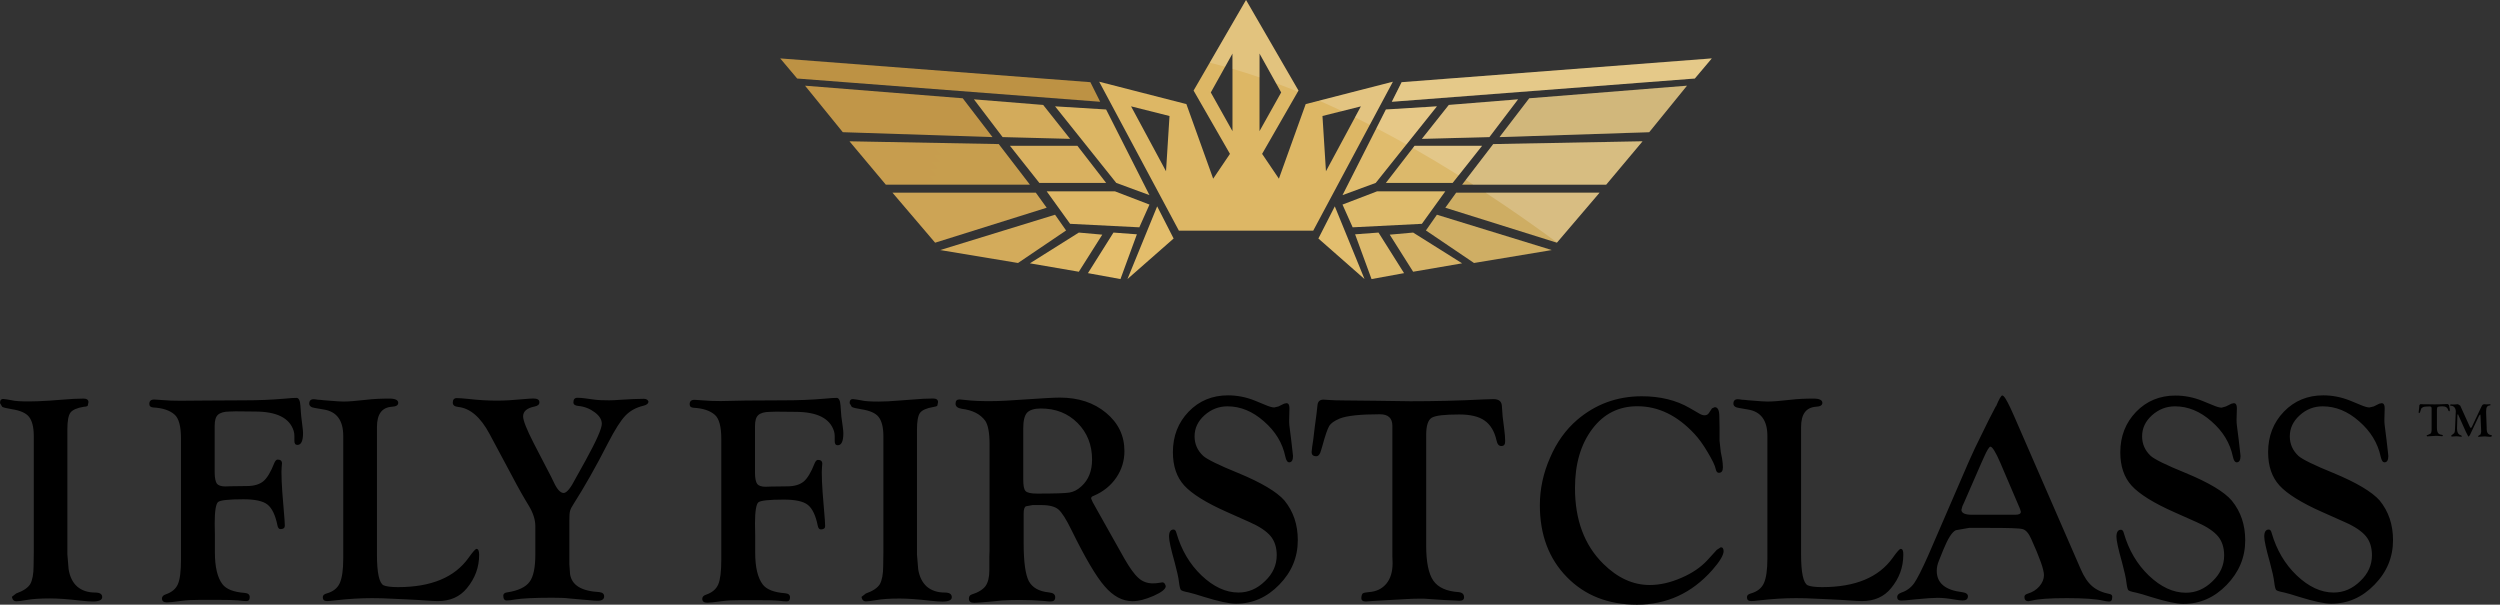 <svg width="215" height="52" viewBox="0 0 215 52" fill="none" xmlns="http://www.w3.org/2000/svg">
<rect x="0" y="0" width="215" height="52" fill="#333333" stroke="none"/>
<path d="M93.774 7.068L67.098 5.023L68.556 6.753L94.615 8.753L93.774 7.068Z" fill="url(#paint0_linear_1866_15676)"/>
<path d="M82.796 8.453L69.234 7.37L72.481 11.369L85.354 11.79L82.796 8.453Z" fill="url(#paint1_linear_1866_15676)"/>
<path d="M83.758 8.543L86.224 11.79L92.028 11.942L89.712 9.024L83.758 8.543Z" fill="url(#paint2_linear_1866_15676)"/>
<path d="M85.893 12.391L73.054 12.152L76.18 15.88H88.571L85.893 12.391Z" fill="url(#paint3_linear_1866_15676)"/>
<path d="M95.127 15.73L92.659 12.541H86.857L89.383 15.73H95.127Z" fill="url(#paint4_linear_1866_15676)"/>
<path d="M89.081 16.571H76.753L80.42 20.872L90.014 17.864L89.081 16.571Z" fill="url(#paint5_linear_1866_15676)"/>
<path d="M97.982 19.549L98.855 17.594L95.879 16.452H90.014L92.028 19.249L97.982 19.549Z" fill="url(#paint6_linear_1866_15676)"/>
<path d="M95.127 9.416L90.735 9.145L95.998 15.73L98.855 16.782L95.127 9.416Z" fill="url(#paint7_linear_1866_15676)"/>
<path d="M96.96 24L100.931 20.512L99.517 17.746L96.96 24Z" fill="url(#paint8_linear_1866_15676)"/>
<path d="M95.758 20.001L93.563 23.49L96.36 24L97.772 20.151L95.758 20.001Z" fill="url(#paint9_linear_1866_15676)"/>
<path d="M92.78 20.001L88.571 22.646L92.78 23.369L94.796 20.18L92.78 20.001Z" fill="url(#paint10_linear_1866_15676)"/>
<path d="M90.735 18.466L80.856 21.505L87.549 22.617L91.683 19.82L90.735 18.466Z" fill="url(#paint11_linear_1866_15676)"/>
<path d="M120.539 7.068L119.695 8.753L145.754 6.753L147.213 5.023L120.539 7.068Z" fill="url(#paint12_linear_1866_15676)"/>
<path d="M128.959 11.79L141.83 11.369L145.079 7.37L131.514 8.453L128.959 11.79Z" fill="url(#paint13_linear_1866_15676)"/>
<path d="M130.552 8.543L124.598 9.024L122.282 11.942L128.087 11.79L130.552 8.543Z" fill="url(#paint14_linear_1866_15676)"/>
<path d="M125.742 15.88H138.131L141.259 12.152L128.418 12.391L125.742 15.88Z" fill="url(#paint15_linear_1866_15676)"/>
<path d="M127.455 12.541H121.651L119.186 15.73H124.929L127.455 12.541Z" fill="url(#paint16_linear_1866_15676)"/>
<path d="M124.298 17.864L133.89 20.872L137.56 16.571H125.229L124.298 17.864Z" fill="url(#paint17_linear_1866_15676)"/>
<path d="M115.455 17.594L116.328 19.549L122.282 19.249L124.298 16.452H118.434L115.455 17.594Z" fill="url(#paint18_linear_1866_15676)"/>
<path d="M115.455 16.782L118.313 15.73L123.575 9.145L119.186 9.416L115.455 16.782Z" fill="url(#paint19_linear_1866_15676)"/>
<path d="M113.381 20.512L117.35 24L114.793 17.746L113.381 20.512Z" fill="url(#paint20_linear_1866_15676)"/>
<path d="M116.539 20.151L117.952 24L120.749 23.49L118.552 20.001L116.539 20.151Z" fill="url(#paint21_linear_1866_15676)"/>
<path d="M119.517 20.18L121.53 23.369L125.741 22.646L121.53 20.001L119.517 20.18Z" fill="url(#paint22_linear_1866_15676)"/>
<path d="M122.629 19.82L126.764 22.617L133.454 21.505L123.575 18.466L122.629 19.82Z" fill="url(#paint23_linear_1866_15676)"/>
<path d="M119.787 7.028L112.29 8.952L109.985 15.367L108.542 13.233L111.669 7.789L107.159 0L102.648 7.789L105.776 13.233L104.333 15.367L102.029 8.952L94.53 7.028L101.385 19.839H112.936L119.787 7.028ZM100.278 14.727L97.271 9.145L100.578 9.977L100.278 14.727ZM108.318 4.602L110.181 7.95L108.318 11.277V4.602ZM104.129 7.952L105.993 4.605V11.281L104.129 7.952ZM117.04 9.145L114.032 14.728L113.732 9.975L117.04 9.145Z" fill="url(#paint24_linear_1866_15676)"/>
<path d="M119.696 8.753L145.754 6.753L147.213 5.025L120.539 7.07L119.696 8.753Z" fill="url(#paint25_linear_1866_15676)"/>
<path d="M128.959 11.792L141.83 11.371L145.079 7.37L131.514 8.453L128.959 11.792Z" fill="url(#paint26_linear_1866_15676)"/>
<path d="M124.598 9.024L122.283 11.941L128.087 11.792L130.553 8.543L124.598 9.024Z" fill="url(#paint27_linear_1866_15676)"/>
<path d="M141.259 12.152L128.418 12.393L126.057 15.47C126.272 15.607 126.487 15.743 126.702 15.882H138.131L141.259 12.152L141.259 12.152Z" fill="url(#paint28_linear_1866_15676)"/>
<path d="M121.652 12.543L121.506 12.731C122.775 13.452 124.088 14.235 125.444 15.083L127.456 12.543H121.652Z" fill="url(#paint29_linear_1866_15676)"/>
<path d="M127.767 16.573C129.729 17.862 131.776 19.285 133.909 20.854L137.56 16.573H127.767Z" fill="url(#paint30_linear_1866_15676)"/>
<path d="M119.186 9.416L118.372 11.024C119.212 11.463 120.074 11.928 120.958 12.422L123.576 9.145L119.186 9.416Z" fill="url(#paint31_linear_1866_15676)"/>
<path d="M113.444 8.657C114.084 8.937 114.74 9.237 115.411 9.554L117.038 9.145L116.527 10.091C116.946 10.297 117.371 10.509 117.803 10.731L119.783 7.03L113.444 8.657Z" fill="url(#paint32_linear_1866_15676)"/>
<path d="M105.993 4.605V5.918C106.736 6.135 107.51 6.379 108.318 6.654V4.605L109.741 7.16C110.347 7.384 110.972 7.626 111.614 7.885L111.668 7.791L107.157 0.002L104.035 5.39C104.465 5.495 104.905 5.612 105.362 5.737L105.993 4.605Z" fill="url(#paint33_linear_1866_15676)"/>
<path fill-rule="evenodd" clip-rule="evenodd" d="M6.645 50.45C7.038 50.782 7.545 50.958 8.177 50.958C8.58 50.958 8.797 51.088 8.789 51.352C8.789 51.597 8.526 51.729 7.975 51.729C7.738 51.729 7.405 51.702 6.967 51.658C5.874 51.526 4.98 51.465 4.298 51.465C3.457 51.465 2.783 51.509 2.302 51.597C1.881 51.666 1.592 51.711 1.4 51.711C1.226 51.711 1.093 51.607 1.05 51.43L1.022 51.326L1.392 51.037C2.005 50.817 2.398 50.556 2.6 50.231C2.783 49.907 2.889 49.382 2.889 48.655L2.905 47.535V37.492C2.905 36.722 2.757 36.18 2.494 35.847C2.231 35.515 1.741 35.303 1.024 35.191C0.586 35.12 0.305 35.051 0.193 34.989L0 34.666C0 34.42 0.104 34.298 0.305 34.315C0.464 34.332 0.682 34.359 0.989 34.419C1.295 34.498 1.802 34.523 2.521 34.523C2.985 34.523 3.571 34.498 4.271 34.454L5.191 34.384C6.067 34.305 6.722 34.279 7.187 34.279C7.458 34.279 7.608 34.384 7.608 34.586L7.545 34.891C7.502 34.936 7.397 34.979 7.222 34.979C6.627 35.075 6.234 35.25 6.057 35.486C5.882 35.724 5.794 36.205 5.794 36.931V47.676L5.9 48.944C6.004 49.6 6.25 50.1 6.645 50.45ZM25.877 35.466C25.888 35.639 25.895 35.748 25.905 35.794L26.017 36.732C26.044 36.924 26.062 37.099 26.062 37.231C26.062 37.913 25.905 38.263 25.58 38.263C25.405 38.263 25.317 38.151 25.317 37.913V37.492C25.317 37.335 25.299 37.188 25.256 37.056C24.906 35.944 23.802 35.392 21.921 35.392L20.274 35.376L19.749 35.392C19.268 35.392 18.936 35.498 18.743 35.671C18.55 35.847 18.462 36.162 18.462 36.618V40.653C18.462 41.118 18.543 41.441 18.655 41.6C18.778 41.747 19.022 41.834 19.372 41.834L19.854 41.818L21.229 41.8C21.86 41.8 22.324 41.651 22.646 41.389C22.963 41.126 23.287 40.6 23.593 39.813C23.672 39.629 23.768 39.524 23.873 39.524C24.118 39.524 24.25 39.629 24.25 39.849C24.25 39.918 24.24 40.023 24.223 40.181L24.205 40.574C24.205 41.073 24.232 41.641 24.276 42.299L24.468 44.672C24.473 44.791 24.479 44.893 24.484 44.979C24.489 45.077 24.494 45.154 24.494 45.214C24.494 45.391 24.398 45.487 24.162 45.503C24.004 45.521 23.898 45.407 23.857 45.171C23.68 44.296 23.391 43.699 23.006 43.394C22.621 43.087 21.929 42.938 20.94 42.938C19.671 42.938 18.936 43.017 18.753 43.174C18.568 43.333 18.464 43.944 18.464 44.996L18.48 46.002V47.492C18.48 48.76 18.698 49.679 19.136 50.249C19.46 50.669 20.099 50.923 21.062 50.992C21.343 51.019 21.475 51.141 21.475 51.344C21.475 51.58 21.387 51.693 21.194 51.693C21.037 51.693 20.791 51.676 20.467 51.633C20.16 51.605 19.549 51.587 18.629 51.587H17.228C16.58 51.587 16.047 51.615 15.591 51.676C14.978 51.763 14.549 51.807 14.349 51.807C14.076 51.807 13.928 51.693 13.928 51.475C13.928 51.308 14.042 51.177 14.278 51.106C14.777 50.931 15.127 50.642 15.302 50.231C15.477 49.828 15.565 49.111 15.565 48.105V37.72C15.565 36.661 15.382 35.979 15.013 35.655C14.602 35.287 13.979 35.085 13.175 35.042C12.947 35.024 12.842 34.928 12.842 34.735C12.842 34.491 12.973 34.359 13.262 34.359C13.336 34.359 13.502 34.372 13.758 34.391C13.808 34.395 13.862 34.399 13.918 34.403C14.427 34.448 14.952 34.464 15.52 34.464L17.709 34.446L21.037 34.428C22.175 34.428 23.338 34.385 24.521 34.281C24.958 34.236 25.299 34.218 25.502 34.218C25.685 34.218 25.808 34.438 25.834 34.876C25.854 35.12 25.867 35.317 25.877 35.466ZM40.297 47.973C40.654 47.464 40.892 47.203 40.979 47.203C41.12 47.203 41.207 47.36 41.207 47.708C41.207 48.787 40.857 49.73 40.157 50.581C39.552 51.324 38.721 51.693 37.653 51.693C37.433 51.693 37.04 51.676 36.453 51.633C36.313 51.615 35.796 51.587 34.939 51.544L33.564 51.483C33.109 51.456 32.575 51.44 31.989 51.44C31.017 51.44 29.949 51.501 28.827 51.633C28.477 51.676 28.24 51.693 28.128 51.693C27.872 51.693 27.76 51.58 27.76 51.36C27.76 51.194 27.874 51.098 28.092 51.037C28.627 50.888 29.012 50.599 29.214 50.161C29.415 49.722 29.519 49.013 29.519 48.034V37.492C29.519 36.154 28.959 35.393 27.839 35.217L27.076 35.085C26.754 35.042 26.595 34.91 26.595 34.709C26.595 34.464 26.726 34.332 26.972 34.332C27.06 34.332 27.181 34.35 27.341 34.377C27.461 34.377 27.638 34.395 27.839 34.42L28.381 34.462C28.898 34.506 29.291 34.533 29.537 34.533C29.939 34.533 30.578 34.489 31.472 34.384C32.129 34.305 32.803 34.278 33.485 34.278C34.002 34.278 34.247 34.409 34.247 34.647C34.247 34.847 34.072 34.963 33.705 34.979C32.838 35.04 32.418 35.618 32.418 36.73V47.684C32.418 49.26 32.61 50.143 32.986 50.336C33.206 50.432 33.617 50.493 34.23 50.493C37.075 50.493 39.098 49.654 40.297 47.973ZM54.542 34.318C54.784 34.309 55.063 34.298 55.38 34.298C55.599 34.298 55.712 34.395 55.766 34.525C55.766 34.708 55.616 34.831 55.31 34.9C54.681 35.051 54.172 35.34 53.779 35.751C53.384 36.162 52.885 36.942 52.291 38.097C51.231 40.173 50.241 41.906 49.349 43.306C49.174 43.567 49.068 43.779 49.025 43.937C48.98 44.094 48.964 44.383 48.964 44.795V48.516L49.025 49.373C49.174 50.328 49.995 50.835 51.546 50.921C51.825 50.958 51.957 51.071 51.957 51.291C51.957 51.536 51.764 51.666 51.389 51.666C51.187 51.666 50.968 51.648 50.732 51.623L48.936 51.465C48.622 51.421 48.124 51.404 47.466 51.404C45.908 51.404 44.858 51.465 44.331 51.552C43.982 51.615 43.728 51.641 43.571 51.641C43.386 51.641 43.282 51.501 43.282 51.22C43.282 51.071 43.396 50.966 43.632 50.941C44.559 50.8 45.208 50.493 45.542 50.039C45.882 49.591 46.039 48.787 46.039 47.665V45.257C46.039 44.707 45.856 44.121 45.487 43.508C45.051 42.799 44.551 41.922 44.027 40.916L42.101 37.318C41.33 35.873 40.428 35.103 39.404 34.998C39.098 34.963 38.939 34.849 38.939 34.631C38.939 34.367 39.053 34.236 39.29 34.236C39.499 34.236 39.815 34.263 40.269 34.307C41.173 34.411 41.987 34.454 42.73 34.454C43.413 34.454 44.113 34.411 44.813 34.342C45.34 34.298 45.688 34.271 45.864 34.271C46.214 34.271 46.389 34.377 46.389 34.596C46.389 34.788 46.258 34.902 45.969 34.963C45.312 35.095 44.988 35.374 44.988 35.812C44.988 36.162 45.294 36.932 45.908 38.131L46.898 40.041C47.309 40.82 47.554 41.301 47.641 41.503C47.922 42.107 48.211 42.396 48.472 42.396C48.736 42.396 49.086 41.967 49.522 41.108C49.581 41.013 49.672 40.845 49.801 40.608C49.944 40.346 50.133 40 50.373 39.577C51.291 37.903 51.756 36.863 51.756 36.443C51.756 36.093 51.554 35.759 51.143 35.454C50.732 35.148 50.251 34.955 49.724 34.91C49.445 34.884 49.313 34.78 49.313 34.603C49.313 34.342 49.427 34.21 49.646 34.21C49.875 34.21 50.092 34.226 50.284 34.255L51.117 34.367C51.45 34.413 51.878 34.428 52.387 34.428C52.666 34.428 52.973 34.411 53.305 34.385L54.374 34.324C54.428 34.322 54.484 34.32 54.542 34.318ZM72.33 35.49C72.34 35.649 72.347 35.75 72.355 35.794L72.353 35.798L72.485 36.761C72.512 36.953 72.528 37.127 72.528 37.258C72.528 37.942 72.371 38.292 72.046 38.292C71.872 38.292 71.785 38.178 71.785 37.942V37.521C71.785 37.364 71.767 37.215 71.724 37.083C71.373 35.971 70.27 35.419 68.387 35.419L66.742 35.403L66.217 35.42C65.736 35.42 65.402 35.525 65.209 35.7C65.017 35.875 64.93 36.191 64.93 36.645V40.678C64.93 41.144 65.009 41.468 65.123 41.625C65.246 41.775 65.49 41.861 65.84 41.861L66.322 41.844L67.697 41.826C68.328 41.826 68.79 41.678 69.114 41.415C69.43 41.152 69.755 40.627 70.06 39.839C70.138 39.656 70.234 39.55 70.34 39.55C70.586 39.55 70.716 39.656 70.716 39.874C70.716 39.945 70.706 40.049 70.69 40.206L70.673 40.601C70.673 41.1 70.698 41.669 70.743 42.325L70.936 44.699C70.94 44.818 70.946 44.919 70.951 45.005C70.957 45.103 70.962 45.181 70.962 45.241C70.962 45.416 70.865 45.513 70.628 45.53C70.472 45.548 70.366 45.434 70.323 45.196C70.148 44.322 69.859 43.726 69.474 43.42C69.088 43.113 68.397 42.965 67.408 42.965C66.139 42.965 65.412 43.044 65.219 43.201C65.034 43.359 64.93 43.972 64.93 45.022L64.946 46.029V47.517C64.946 48.787 65.166 49.706 65.604 50.275C65.928 50.695 66.567 50.949 67.53 51.019C67.809 51.045 67.941 51.167 67.941 51.369C67.941 51.607 67.854 51.719 67.662 51.719C67.504 51.719 67.259 51.702 66.935 51.658C66.628 51.631 66.015 51.615 65.097 51.615H63.696C63.047 51.615 62.513 51.641 62.059 51.702C61.446 51.79 61.017 51.833 60.815 51.833C60.544 51.833 60.394 51.719 60.394 51.501C60.394 51.334 60.508 51.202 60.746 51.133C61.245 50.958 61.593 50.669 61.77 50.257C61.945 49.854 62.031 49.137 62.031 48.13V37.748C62.031 36.688 61.848 36.005 61.481 35.68C61.07 35.313 60.447 35.112 59.642 35.067C59.415 35.051 59.311 34.955 59.311 34.762C59.311 34.517 59.439 34.385 59.728 34.385C59.801 34.385 59.965 34.397 60.219 34.416C60.271 34.42 60.327 34.424 60.386 34.428C60.893 34.474 61.42 34.491 61.988 34.491L64.16 34.446L67.488 34.428C68.626 34.428 69.79 34.385 70.973 34.281C71.409 34.236 71.751 34.218 71.952 34.218C72.136 34.218 72.258 34.438 72.286 34.876C72.307 35.133 72.32 35.338 72.33 35.49ZM79.709 50.45C80.102 50.782 80.611 50.958 81.242 50.958C81.652 50.958 81.855 51.088 81.855 51.36C81.855 51.605 81.591 51.737 81.039 51.737C80.803 51.737 80.471 51.711 80.033 51.666C78.938 51.536 78.046 51.474 77.362 51.474C76.523 51.474 75.849 51.519 75.367 51.607C74.947 51.676 74.658 51.719 74.465 51.719C74.29 51.719 74.159 51.615 74.115 51.44L74.088 51.334L74.456 51.045C75.069 50.827 75.464 50.563 75.666 50.239C75.849 49.915 75.955 49.39 75.955 48.663L75.971 47.543V37.502C75.971 36.732 75.822 36.189 75.56 35.857C75.297 35.523 74.807 35.313 74.088 35.199C73.651 35.13 73.371 35.059 73.258 34.998L73.066 34.674C73.066 34.428 73.17 34.307 73.371 34.324C73.528 34.342 73.748 34.367 74.054 34.428C74.359 34.507 74.868 34.535 75.587 34.535C76.049 34.535 76.637 34.507 77.337 34.446L78.256 34.377C79.131 34.298 79.787 34.271 80.251 34.271C80.522 34.271 80.672 34.377 80.672 34.579L80.611 34.884C80.567 34.937 80.463 34.973 80.287 34.998C79.691 35.095 79.298 35.27 79.123 35.505C78.948 35.743 78.86 36.224 78.86 36.95V47.692L78.966 48.962C79.07 49.6 79.316 50.1 79.709 50.45ZM89.189 42.449C90.687 42.449 91.605 42.421 91.974 42.36C92.324 42.299 92.656 42.142 92.998 41.826C93.611 41.274 93.918 40.503 93.918 39.524C93.918 38.255 93.497 37.204 92.666 36.372C91.833 35.541 90.793 35.13 89.506 35.13C88.936 35.13 88.543 35.261 88.323 35.496C88.105 35.751 88 36.189 88 36.828V41.205C88 41.747 88.052 42.081 88.201 42.229C88.332 42.378 88.665 42.449 89.189 42.449ZM99.686 50.125L99.967 50.082C100.107 50.082 100.195 50.188 100.256 50.406C100.256 50.652 99.906 50.933 99.222 51.238C98.522 51.544 97.927 51.702 97.385 51.702C96.526 51.702 95.722 51.265 94.995 50.414C94.26 49.575 93.314 47.955 92.151 45.591C91.701 44.664 91.316 44.059 91.027 43.815C90.738 43.569 90.257 43.437 89.583 43.437H88.796L88.227 43.543C88.097 43.612 88.034 43.823 88.034 44.155V46.721C88.034 48.323 88.185 49.4 88.474 49.97C88.779 50.538 89.348 50.862 90.223 50.949C90.573 50.984 90.748 51.116 90.748 51.36C90.748 51.615 90.618 51.729 90.329 51.729C90.223 51.729 90.048 51.711 89.804 51.684C89.077 51.623 88.376 51.597 87.702 51.597C87.133 51.597 86.634 51.615 86.196 51.641L85.129 51.745L84.278 51.815C84.162 51.82 84.061 51.826 83.978 51.832C83.892 51.837 83.825 51.841 83.781 51.841C83.474 51.841 83.325 51.729 83.325 51.493C83.325 51.3 83.394 51.185 83.57 51.124C84.139 50.949 84.533 50.695 84.752 50.406C84.97 50.1 85.085 49.644 85.085 49.032V47.832L85.102 47.334V38.202C85.102 37.204 84.97 36.529 84.726 36.18C84.305 35.611 83.639 35.27 82.704 35.156C82.354 35.095 82.177 34.955 82.177 34.719C82.177 34.464 82.291 34.35 82.529 34.35C82.615 34.35 82.782 34.367 82.983 34.395C83.622 34.474 84.341 34.499 85.111 34.499C85.96 34.499 86.992 34.438 88.201 34.35C89.628 34.254 90.6 34.193 91.143 34.193C92.753 34.193 94.075 34.631 95.126 35.507C96.176 36.382 96.701 37.467 96.701 38.797C96.701 39.63 96.466 40.391 96.001 41.075C95.537 41.757 94.889 42.282 94.075 42.632C93.908 42.685 93.822 42.773 93.839 42.877L93.971 43.184C94.04 43.298 94.154 43.498 94.303 43.779L95.423 45.774L96.719 48.077C97.174 48.864 97.567 49.41 97.919 49.715C98.251 50.021 98.68 50.17 99.144 50.17C99.336 50.17 99.511 50.153 99.686 50.125ZM103.479 39.21C103.801 39.499 104.8 39.996 106.48 40.678C108.477 41.502 109.807 42.299 110.456 43.035C111.234 43.989 111.611 45.118 111.611 46.448C111.611 47.92 111.085 49.19 110.017 50.283C108.958 51.377 107.716 51.92 106.287 51.92C105.71 51.92 104.79 51.719 103.522 51.326C102.944 51.141 102.506 51.01 102.225 50.949C101.84 50.878 101.612 50.8 101.551 50.73C101.5 50.66 101.437 50.442 101.394 50.074C101.351 49.679 101.219 49.093 101.018 48.35C100.694 47.203 100.537 46.476 100.537 46.151C100.537 45.74 100.667 45.54 100.93 45.54C101.044 45.54 101.131 45.644 101.176 45.845C101.596 47.289 102.304 48.508 103.329 49.487C104.353 50.459 105.413 50.958 106.507 50.958C107.364 50.958 108.117 50.634 108.791 49.976C109.465 49.337 109.798 48.594 109.798 47.745C109.798 47.087 109.623 46.529 109.274 46.108C108.923 45.686 108.319 45.277 107.461 44.9L105.535 44.041C103.731 43.245 102.506 42.474 101.848 41.757C101.193 41.039 100.869 40.084 100.869 38.884C100.869 37.502 101.323 36.337 102.225 35.401C103.127 34.465 104.265 34 105.605 34C106.393 34 107.164 34.149 107.925 34.456L108.774 34.806C109.159 34.973 109.422 35.042 109.579 35.042L109.947 34.955L110.428 34.717L110.631 34.674C110.806 34.674 110.892 34.814 110.892 35.095L110.867 36.119C110.867 36.285 110.867 36.425 110.884 36.574L111.041 37.817L111.173 38.972L111.199 39.218C111.199 39.585 111.077 39.76 110.875 39.76C110.719 39.76 110.613 39.603 110.542 39.279C110.297 38.097 109.685 37.091 108.695 36.233C107.714 35.366 106.673 34.945 105.56 34.945C104.808 34.945 104.151 35.209 103.583 35.716C103.013 36.233 102.734 36.828 102.734 37.528C102.734 38.184 102.978 38.744 103.479 39.21ZM129.226 35.81V35.812L129.358 36.862C129.419 37.308 129.444 37.675 129.444 37.939C129.444 38.228 129.348 38.358 129.112 38.358C128.902 38.358 128.77 38.2 128.701 37.876C128.526 37.09 128.175 36.52 127.677 36.17C127.186 35.82 126.451 35.645 125.506 35.645C124.228 35.645 123.44 35.732 123.116 35.934C122.809 36.135 122.652 36.616 122.652 37.404V46.914C122.652 48.331 122.853 49.339 123.265 49.933C123.676 50.528 124.403 50.852 125.453 50.923C125.759 50.958 125.909 51.098 125.909 51.377C125.909 51.562 125.777 51.666 125.514 51.666L125.191 51.648L124.244 51.605L122.67 51.499C122.538 51.483 122.363 51.483 122.161 51.483C121.679 51.483 121.243 51.501 120.848 51.526L118.065 51.684L118.015 51.688C117.736 51.713 117.558 51.729 117.452 51.729C117.189 51.729 117.059 51.615 117.075 51.397C117.094 51.204 117.136 51.088 117.206 51.027C117.285 50.984 117.46 50.939 117.705 50.923C118.362 50.878 118.851 50.642 119.221 50.204C119.586 49.767 119.763 49.172 119.763 48.427L119.744 47.832V36.618C119.744 35.961 119.386 35.627 118.668 35.627C116.978 35.627 115.823 35.751 115.21 35.997C114.755 36.189 114.457 36.4 114.317 36.626C114.178 36.854 113.967 37.441 113.722 38.359L113.617 38.711C113.529 39.059 113.39 39.236 113.197 39.236C112.916 39.236 112.786 39.104 112.802 38.841C112.821 38.597 112.865 38.273 112.934 37.852L113.065 36.757L113.215 35.637L113.301 34.867C113.329 34.525 113.504 34.367 113.828 34.367C113.897 34.367 114.046 34.377 114.247 34.395C114.572 34.42 115.035 34.438 115.648 34.438L118.229 34.464L121.302 34.507C123.272 34.507 125.372 34.464 127.587 34.35C127.823 34.345 128.013 34.338 128.158 34.332C128.283 34.328 128.376 34.324 128.436 34.324C128.9 34.324 129.138 34.517 129.162 34.91L129.226 35.81ZM147.643 47.289L147.977 47.071C148.134 47.053 148.221 47.158 148.231 47.395C148.231 47.727 147.916 48.278 147.242 49.04C145.491 51.01 143.345 52 140.78 52C138.302 52 136.298 51.212 134.749 49.626C133.198 48.042 132.428 45.984 132.428 43.447C132.428 42.063 132.717 40.698 133.304 39.367C133.874 38.029 134.661 36.95 135.624 36.119C137.209 34.762 139.065 34.079 141.191 34.079C142.767 34.079 144.143 34.411 145.306 35.085L146.138 35.566C146.305 35.672 146.462 35.716 146.594 35.716C146.769 35.716 146.883 35.647 146.969 35.515L147.232 35.12L147.468 35.016C147.732 35.016 147.863 35.278 147.863 35.83L147.881 36.749V37.905L147.987 38.868L148.099 39.436C148.142 39.715 148.17 39.963 148.17 40.181C148.17 40.505 148.056 40.662 147.82 40.662C147.688 40.662 147.6 40.558 147.557 40.356C147.496 40.041 147.25 39.542 146.857 38.886C146.462 38.212 146.086 37.703 145.717 37.309C144.239 35.724 142.61 34.937 140.816 34.937C139.222 34.937 137.927 35.576 136.938 36.889C135.948 38.203 135.449 39.892 135.449 41.975C135.449 44.699 136.246 46.869 137.883 48.488C139.108 49.697 140.43 50.31 141.875 50.31C142.742 50.31 143.642 50.108 144.589 49.697C145.534 49.294 146.279 48.777 146.83 48.182L147.643 47.289ZM162.772 47.973C163.132 47.464 163.367 47.203 163.454 47.203C163.621 47.203 163.693 47.36 163.684 47.708C163.684 48.787 163.334 49.73 162.634 50.581C162.029 51.324 161.197 51.693 160.13 51.693C159.91 51.693 159.517 51.676 158.93 51.633C158.79 51.615 158.273 51.587 157.416 51.544L156.041 51.483C155.586 51.456 155.052 51.44 154.466 51.44C153.494 51.44 152.426 51.501 151.304 51.633C150.954 51.676 150.719 51.693 150.606 51.693C150.349 51.693 150.237 51.58 150.237 51.36C150.237 51.194 150.351 51.098 150.569 51.037C151.104 50.888 151.489 50.599 151.691 50.161C151.892 49.722 151.996 49.013 151.996 48.034V37.492C151.996 36.154 151.436 35.393 150.316 35.217L149.555 35.085C149.231 35.042 149.073 34.91 149.073 34.709C149.073 34.464 149.203 34.332 149.449 34.332C149.537 34.332 149.659 34.35 149.818 34.377C149.94 34.377 150.115 34.395 150.316 34.42L150.857 34.462C151.373 34.506 151.768 34.533 152.012 34.533C152.415 34.533 153.054 34.489 153.948 34.384C154.604 34.305 155.278 34.278 155.96 34.278C156.477 34.278 156.723 34.409 156.723 34.647C156.723 34.847 156.548 34.963 156.18 34.979C155.314 35.04 154.893 35.618 154.893 36.73V47.684C154.893 49.26 155.086 50.143 155.461 50.336C155.681 50.432 156.092 50.493 156.705 50.493C159.551 50.493 161.573 49.654 162.772 47.973ZM169.584 44.269H173.312C173.636 44.269 173.793 44.182 173.793 44.015L173.732 43.797L173.672 43.648L172.026 39.796C171.632 38.878 171.333 38.412 171.176 38.412C171.079 38.412 170.887 38.711 170.625 39.306L170.388 39.831L168.918 43.201L168.768 43.526L168.682 43.848C168.682 44.121 168.988 44.269 169.584 44.269ZM179.949 50.432C180.334 50.756 180.841 50.974 181.454 51.09C181.611 51.124 181.682 51.238 181.647 51.395C181.647 51.623 181.55 51.745 181.358 51.729C181.244 51.729 181.077 51.702 180.876 51.658C180.238 51.509 179.186 51.44 177.742 51.44C176.297 51.44 175.309 51.509 174.784 51.641L174.45 51.703C174.214 51.703 174.1 51.58 174.1 51.334C174.1 51.202 174.188 51.116 174.381 51.055C174.792 50.931 175.124 50.729 175.387 50.424C175.65 50.117 175.78 49.793 175.78 49.461C175.78 48.987 175.413 47.955 174.687 46.354C174.468 45.855 174.222 45.574 173.943 45.503C173.672 45.424 172.709 45.399 171.044 45.399H169.338L168.2 45.599C167.876 45.749 167.526 46.301 167.131 47.264L166.738 48.243C166.624 48.524 166.561 48.804 166.561 49.093C166.561 50.145 167.288 50.756 168.776 50.931C169.092 50.974 169.258 51.106 169.242 51.308C169.224 51.528 169.075 51.641 168.786 51.641C168.645 51.641 168.428 51.615 168.147 51.57C167.595 51.474 167.096 51.413 166.659 51.413C166.264 51.413 165.626 51.456 164.733 51.544C164.077 51.623 163.664 51.648 163.507 51.648C163.27 51.648 163.157 51.544 163.157 51.344C163.157 51.185 163.271 51.055 163.507 50.966C163.963 50.817 164.321 50.556 164.602 50.178C164.881 49.785 165.284 48.987 165.828 47.763L169.267 39.813C169.362 39.604 169.446 39.416 169.521 39.249C169.669 38.92 169.779 38.675 169.855 38.518L171.036 36.111L171.649 34.928V34.973C171.911 34.332 172.103 34.01 172.192 34.01C172.341 34.01 172.559 34.377 172.893 35.077L173.198 35.751L178.941 48.944C179.222 49.6 179.554 50.1 179.949 50.432ZM184.964 39.21C185.288 39.499 186.287 39.996 187.969 40.678C189.964 41.502 191.294 42.299 191.933 43.052C192.712 44.007 193.089 45.135 193.089 46.466C193.089 47.938 192.554 49.207 191.495 50.3C190.436 51.395 189.193 51.937 187.767 51.937C187.189 51.937 186.268 51.737 185 51.344C184.422 51.159 183.984 51.027 183.704 50.966C183.319 50.896 183.091 50.817 183.03 50.748C182.977 50.678 182.916 50.459 182.873 50.092C182.828 49.698 182.696 49.111 182.496 48.366C182.172 47.219 182.014 46.493 182.014 46.167C182.014 45.758 182.146 45.558 182.407 45.558C182.521 45.558 182.61 45.662 182.653 45.862C183.074 47.307 183.783 48.525 184.807 49.504C185.831 50.477 186.89 50.974 187.985 50.974C188.842 50.974 189.596 50.652 190.27 49.994C190.944 49.355 191.277 48.612 191.277 47.763C191.277 47.105 191.102 46.545 190.752 46.126C190.4 45.704 189.797 45.293 188.94 44.917L187.014 44.059C185.21 43.262 183.985 42.492 183.327 41.775C182.671 41.056 182.346 40.102 182.346 38.902C182.346 37.52 182.802 36.355 183.704 35.419C184.606 34.483 185.744 34.018 187.083 34.018C187.871 34.018 188.641 34.167 189.402 34.474L190.253 34.823C190.638 34.989 190.9 35.059 191.057 35.059L191.426 34.955L191.907 34.717L192.108 34.674C192.283 34.674 192.371 34.814 192.371 35.095L192.344 36.119C192.344 36.285 192.354 36.425 192.371 36.574L192.529 37.817L192.66 38.972L192.686 39.218C192.686 39.585 192.564 39.76 192.362 39.76C192.206 39.76 192.1 39.603 192.029 39.279C191.784 38.097 191.171 37.091 190.182 36.233C189.201 35.366 188.16 34.945 187.048 34.945C186.295 34.945 185.638 35.209 185.07 35.716C184.5 36.233 184.221 36.828 184.221 37.528C184.221 38.184 184.467 38.744 184.964 39.21ZM197.668 39.21C197.99 39.499 198.989 39.996 200.671 40.678C202.666 41.502 203.987 42.299 204.645 43.035C205.423 43.989 205.8 45.118 205.8 46.448C205.8 47.92 205.275 49.19 204.206 50.283C203.147 51.377 201.905 51.92 200.478 51.92C199.9 51.92 198.979 51.719 197.711 51.326C197.133 51.141 196.695 51.01 196.416 50.949C196.031 50.878 195.793 50.8 195.742 50.73C195.689 50.66 195.628 50.442 195.584 50.074C195.54 49.679 195.408 49.093 195.207 48.35C194.883 47.203 194.726 46.476 194.726 46.151C194.726 45.74 194.857 45.54 195.119 45.54C195.233 45.54 195.321 45.644 195.365 45.845C195.785 47.289 196.495 48.508 197.518 49.487C198.542 50.459 199.602 50.958 200.696 50.958C201.553 50.958 202.308 50.634 202.982 49.976C203.656 49.337 203.988 48.594 203.988 47.745C203.988 47.087 203.813 46.529 203.463 46.108C203.112 45.686 202.508 45.277 201.651 44.9L199.725 44.041C197.921 43.245 196.697 42.474 196.039 41.757C195.382 41.039 195.058 40.084 195.058 38.884C195.058 37.502 195.514 36.337 196.416 35.401C197.318 34.465 198.456 34 199.794 34C200.582 34 201.353 34.149 202.114 34.456L202.964 34.806C203.349 34.973 203.611 35.042 203.768 35.042L204.137 34.955L204.619 34.717L204.82 34.674C204.995 34.674 205.083 34.814 205.083 35.095L205.056 36.119C205.056 36.285 205.065 36.425 205.083 36.574L205.24 37.817L205.372 38.972L205.397 39.218C205.397 39.585 205.275 39.76 205.073 39.76C204.918 39.76 204.812 39.603 204.741 39.279C204.487 38.097 203.874 37.091 202.886 36.233C201.905 35.366 200.863 34.945 199.751 34.945C198.998 34.945 198.342 35.199 197.774 35.716C197.204 36.233 196.923 36.828 196.923 37.528C196.923 38.184 197.169 38.744 197.668 39.21ZM210.625 34.845L210.636 34.991L210.673 35.138L210.684 35.312L210.625 35.38L210.557 35.303C210.529 35.177 210.47 35.09 210.391 35.031C210.315 34.972 210.197 34.943 210.042 34.943C209.828 34.943 209.701 34.963 209.653 34.991C209.603 35.02 209.575 35.098 209.575 35.225V36.753C209.575 36.987 209.603 37.142 209.673 37.24C209.741 37.328 209.856 37.386 210.022 37.395L210.101 37.463L210.042 37.513H209.994L209.837 37.502L209.585 37.483H209.505L209.291 37.493L208.845 37.522L208.747 37.533L208.69 37.483L208.71 37.424L208.786 37.406L209.029 37.288C209.088 37.221 209.118 37.124 209.118 37.007V35.107C209.118 35 209.059 34.952 208.942 34.952C208.671 34.952 208.485 34.972 208.389 35.011L208.243 35.107C208.223 35.147 208.185 35.245 208.144 35.391L208.125 35.448L208.057 35.535L208 35.478L208.018 35.321L208.039 35.147L208.057 34.961L208.066 34.836L208.155 34.758H208.223L208.446 34.769H208.865L209.362 34.777C209.683 34.777 210.013 34.767 210.372 34.749H210.509L210.625 34.845ZM213.953 37.267C214.01 37.354 214.128 37.404 214.274 37.424V37.422L214.311 37.511L214.176 37.568L214.049 37.559C213.883 37.54 213.767 37.531 213.7 37.531C213.553 37.531 213.437 37.54 213.339 37.55L213.154 37.568L213.106 37.52L213.165 37.461L213.33 37.354L213.379 37.14V37.044L213.32 35.701L213.291 35.642L213.202 35.749L212.435 37.365L212.405 37.424L212.309 37.55C212.278 37.55 212.23 37.472 212.162 37.326L212.055 37.112L211.404 35.662L211.394 35.633L211.365 35.623L211.335 35.712V35.778L211.306 36.8V36.876L211.324 37.071C211.365 37.276 211.472 37.392 211.645 37.442L211.734 37.51L211.665 37.558L211.54 37.547L211.394 37.529L211.239 37.52C211.112 37.52 211.014 37.529 210.946 37.538L210.85 37.549L210.791 37.49L210.839 37.431L211.064 37.245C211.112 37.158 211.132 37.032 211.132 36.876L211.19 35.544L211.199 35.41C211.199 35.254 211.16 35.127 211.083 35.031C211.005 34.943 210.898 34.893 210.762 34.893L210.682 34.836L210.771 34.777H210.821L210.935 34.786H211.025L211.208 34.777L211.383 34.76L211.579 34.884L212.405 36.703L212.492 36.821L212.572 36.732L213.339 35.107C213.407 34.952 213.466 34.856 213.496 34.817L213.621 34.758L213.71 34.769L213.835 34.777L214.04 34.769L214.136 34.758L214.204 34.817L214.147 34.867C214.021 34.876 213.933 34.913 213.883 34.991C213.835 35.059 213.807 35.197 213.807 35.371V35.509L213.855 36.761V36.85C213.855 37.044 213.883 37.18 213.953 37.267Z" fill="black"/>
<defs>
<linearGradient id="paint0_linear_1866_15676" x1="23140.1" y1="1430.38" x2="391.002" y2="-1643.37" gradientUnits="userSpaceOnUse">
<stop stop-color="#8B733D"/>
<stop offset="0.362" stop-color="#DCB96B"/>
<stop offset="0.573" stop-color="#EAC572"/>
<stop offset="1" stop-color="#BD9244"/>
</linearGradient>
<linearGradient id="paint1_linear_1866_15676" x1="37841" y1="2037.38" x2="858.494" y2="-8068.46" gradientUnits="userSpaceOnUse">
<stop stop-color="#8B733D"/>
<stop offset="0.362" stop-color="#DCB96B"/>
<stop offset="0.573" stop-color="#EAC572"/>
<stop offset="1" stop-color="#BD9244"/>
</linearGradient>
<linearGradient id="paint2_linear_1866_15676" x1="60310.7" y1="3284.38" x2="-6574.71" y2="-24115" gradientUnits="userSpaceOnUse">
<stop stop-color="#8B733D"/>
<stop offset="0.362" stop-color="#DCB96B"/>
<stop offset="0.573" stop-color="#EAC572"/>
<stop offset="1" stop-color="#BD9244"/>
</linearGradient>
<linearGradient id="paint3_linear_1866_15676" x1="36879.7" y1="1906.94" x2="-2106.71" y2="-7428.38" gradientUnits="userSpaceOnUse">
<stop stop-color="#8B733D"/>
<stop offset="0.362" stop-color="#DCB96B"/>
<stop offset="0.573" stop-color="#EAC572"/>
<stop offset="1" stop-color="#BD9244"/>
</linearGradient>
<linearGradient id="paint4_linear_1866_15676" x1="56560.2" y1="3009.22" x2="-11377.1" y2="-23098.9" gradientUnits="userSpaceOnUse">
<stop stop-color="#8B733D"/>
<stop offset="0.362" stop-color="#DCB96B"/>
<stop offset="0.573" stop-color="#EAC572"/>
<stop offset="1" stop-color="#BD9244"/>
</linearGradient>
<linearGradient id="paint5_linear_1866_15676" x1="40330.2" y1="2227.78" x2="-3523.56" y2="-11946.8" gradientUnits="userSpaceOnUse">
<stop stop-color="#8B733D"/>
<stop offset="0.362" stop-color="#DCB96B"/>
<stop offset="0.573" stop-color="#EAC572"/>
<stop offset="1" stop-color="#BD9244"/>
</linearGradient>
<linearGradient id="paint6_linear_1866_15676" x1="49347.8" y1="2617.92" x2="-15516.6" y2="-20029.5" gradientUnits="userSpaceOnUse">
<stop stop-color="#8B733D"/>
<stop offset="0.362" stop-color="#DCB96B"/>
<stop offset="0.573" stop-color="#EAC572"/>
<stop offset="1" stop-color="#BD9244"/>
</linearGradient>
<linearGradient id="paint7_linear_1866_15676" x1="54540.2" y1="5300.93" x2="9535.98" y2="-36886.8" gradientUnits="userSpaceOnUse">
<stop stop-color="#8B733D"/>
<stop offset="0.362" stop-color="#DCB96B"/>
<stop offset="0.573" stop-color="#EAC572"/>
<stop offset="1" stop-color="#BD9244"/>
</linearGradient>
<linearGradient id="paint8_linear_1866_15676" x1="40658.7" y1="6433.92" x2="17875.3" y2="-29325" gradientUnits="userSpaceOnUse">
<stop stop-color="#8B733D"/>
<stop offset="0.362" stop-color="#DCB96B"/>
<stop offset="0.573" stop-color="#EAC572"/>
<stop offset="1" stop-color="#BD9244"/>
</linearGradient>
<linearGradient id="paint9_linear_1866_15676" x1="95020.6" y1="8830.63" x2="8886.95" y2="-72732.2" gradientUnits="userSpaceOnUse">
<stop stop-color="#8B733D"/>
<stop offset="0.362" stop-color="#DCB96B"/>
<stop offset="0.573" stop-color="#EAC572"/>
<stop offset="1" stop-color="#BD9244"/>
</linearGradient>
<linearGradient id="paint10_linear_1866_15676" x1="70416.5" y1="4353.79" x2="-10853.6" y2="-39468.2" gradientUnits="userSpaceOnUse">
<stop stop-color="#8B733D"/>
<stop offset="0.362" stop-color="#DCB96B"/>
<stop offset="0.573" stop-color="#EAC572"/>
<stop offset="1" stop-color="#BD9244"/>
</linearGradient>
<linearGradient id="paint11_linear_1866_15676" x1="46153.6" y1="2607.67" x2="-5805.08" y2="-17245.6" gradientUnits="userSpaceOnUse">
<stop stop-color="#8B733D"/>
<stop offset="0.362" stop-color="#DCB96B"/>
<stop offset="0.573" stop-color="#EAC572"/>
<stop offset="1" stop-color="#BD9244"/>
</linearGradient>
<linearGradient id="paint12_linear_1866_15676" x1="9074.41" y1="1260.65" x2="-13674.6" y2="-1813.1" gradientUnits="userSpaceOnUse">
<stop stop-color="#8B733D"/>
<stop offset="0.362" stop-color="#DCB96B"/>
<stop offset="0.573" stop-color="#EAC572"/>
<stop offset="1" stop-color="#BD9244"/>
</linearGradient>
<linearGradient id="paint13_linear_1866_15676" x1="10617.8" y1="1360.51" x2="-26364.7" y2="-8745.33" gradientUnits="userSpaceOnUse">
<stop stop-color="#8B733D"/>
<stop offset="0.362" stop-color="#DCB96B"/>
<stop offset="0.573" stop-color="#EAC572"/>
<stop offset="1" stop-color="#BD9244"/>
</linearGradient>
<linearGradient id="paint14_linear_1866_15676" x1="26083.5" y1="2009.09" x2="-40801.8" y2="-25390.3" gradientUnits="userSpaceOnUse">
<stop stop-color="#8B733D"/>
<stop offset="0.362" stop-color="#DCB96B"/>
<stop offset="0.573" stop-color="#EAC572"/>
<stop offset="1" stop-color="#BD9244"/>
</linearGradient>
<linearGradient id="paint15_linear_1866_15676" x1="11911.6" y1="1368.46" x2="-27074.8" y2="-7966.86" gradientUnits="userSpaceOnUse">
<stop stop-color="#8B733D"/>
<stop offset="0.362" stop-color="#DCB96B"/>
<stop offset="0.573" stop-color="#EAC572"/>
<stop offset="1" stop-color="#BD9244"/>
</linearGradient>
<linearGradient id="paint16_linear_1866_15676" x1="27803.6" y1="2018.47" x2="-40133.8" y2="-24089.4" gradientUnits="userSpaceOnUse">
<stop stop-color="#8B733D"/>
<stop offset="0.362" stop-color="#DCB96B"/>
<stop offset="0.573" stop-color="#EAC572"/>
<stop offset="1" stop-color="#BD9244"/>
</linearGradient>
<linearGradient id="paint17_linear_1866_15676" x1="14128.5" y1="1407.7" x2="-29725.3" y2="-12766.9" gradientUnits="userSpaceOnUse">
<stop stop-color="#8B733D"/>
<stop offset="0.362" stop-color="#DCB96B"/>
<stop offset="0.573" stop-color="#EAC572"/>
<stop offset="1" stop-color="#BD9244"/>
</linearGradient>
<linearGradient id="paint18_linear_1866_15676" x1="28203.4" y1="1943.47" x2="-36647.9" y2="-20693.5" gradientUnits="userSpaceOnUse">
<stop stop-color="#8B733D"/>
<stop offset="0.362" stop-color="#DCB96B"/>
<stop offset="0.573" stop-color="#EAC572"/>
<stop offset="1" stop-color="#BD9244"/>
</linearGradient>
<linearGradient id="paint19_linear_1866_15676" x1="32005.8" y1="3549.86" x2="-12998.5" y2="-38637.8" gradientUnits="userSpaceOnUse">
<stop stop-color="#8B733D"/>
<stop offset="0.362" stop-color="#DCB96B"/>
<stop offset="0.573" stop-color="#EAC572"/>
<stop offset="1" stop-color="#BD9244"/>
</linearGradient>
<linearGradient id="paint20_linear_1866_15676" x1="28474" y1="4557.74" x2="5717.14" y2="-31179.7" gradientUnits="userSpaceOnUse">
<stop stop-color="#8B733D"/>
<stop offset="0.362" stop-color="#DCB96B"/>
<stop offset="0.573" stop-color="#EAC572"/>
<stop offset="1" stop-color="#BD9244"/>
</linearGradient>
<linearGradient id="paint21_linear_1866_15676" x1="54683.1" y1="5561.52" x2="-31441.5" y2="-75949.2" gradientUnits="userSpaceOnUse">
<stop stop-color="#8B733D"/>
<stop offset="0.362" stop-color="#DCB96B"/>
<stop offset="0.573" stop-color="#EAC572"/>
<stop offset="1" stop-color="#BD9244"/>
</linearGradient>
<linearGradient id="paint22_linear_1866_15676" x1="33638.1" y1="2698.92" x2="-47631.9" y2="-41123.1" gradientUnits="userSpaceOnUse">
<stop stop-color="#8B733D"/>
<stop offset="0.362" stop-color="#DCB96B"/>
<stop offset="0.573" stop-color="#EAC572"/>
<stop offset="1" stop-color="#BD9244"/>
</linearGradient>
<linearGradient id="paint23_linear_1866_15676" x1="17520.4" y1="1734.1" x2="-34446.7" y2="-18126.3" gradientUnits="userSpaceOnUse">
<stop stop-color="#8B733D"/>
<stop offset="0.362" stop-color="#DCB96B"/>
<stop offset="0.573" stop-color="#EAC572"/>
<stop offset="1" stop-color="#BD9244"/>
</linearGradient>
<linearGradient id="paint24_linear_1866_15676" x1="16841.3" y1="2161.63" x2="362.005" y2="-10741.2" gradientUnits="userSpaceOnUse">
<stop stop-color="#8B733D"/>
<stop offset="0.362" stop-color="#DCB96B"/>
<stop offset="0.573" stop-color="#EAC572"/>
<stop offset="1" stop-color="#BD9244"/>
</linearGradient>
<linearGradient id="paint25_linear_1866_15676" x1="4280.94" y1="1180.56" x2="3580.29" y2="1910.16" gradientUnits="userSpaceOnUse">
<stop stop-color="white" stop-opacity="0.1"/>
<stop offset="1" stop-color="white" stop-opacity="0.2"/>
</linearGradient>
<linearGradient id="paint26_linear_1866_15676" x1="4635.37" y1="1093.51" x2="4051.67" y2="2324.11" gradientUnits="userSpaceOnUse">
<stop stop-color="white" stop-opacity="0.1"/>
<stop offset="1" stop-color="white" stop-opacity="0.2"/>
</linearGradient>
<linearGradient id="paint27_linear_1866_15676" x1="7033.71" y1="360.672" x2="6269.18" y2="2775.85" gradientUnits="userSpaceOnUse">
<stop stop-color="white" stop-opacity="0.1"/>
<stop offset="1" stop-color="white" stop-opacity="0.2"/>
</linearGradient>
<linearGradient id="paint28_linear_1866_15676" x1="5764.92" y1="905.592" x2="5067.51" y2="2220.86" gradientUnits="userSpaceOnUse">
<stop stop-color="white" stop-opacity="0.1"/>
<stop offset="1" stop-color="white" stop-opacity="0.2"/>
</linearGradient>
<linearGradient id="paint29_linear_1866_15676" x1="9779.51" y1="-683.064" x2="8750.9" y2="2691.82" gradientUnits="userSpaceOnUse">
<stop stop-color="white" stop-opacity="0.1"/>
<stop offset="1" stop-color="white" stop-opacity="0.2"/>
</linearGradient>
<linearGradient id="paint30_linear_1866_15676" x1="7653.96" y1="-109.008" x2="7041.34" y2="1949.03" gradientUnits="userSpaceOnUse">
<stop stop-color="white" stop-opacity="0.1"/>
<stop offset="1" stop-color="white" stop-opacity="0.2"/>
</linearGradient>
<linearGradient id="paint31_linear_1866_15676" x1="10017.9" y1="-1586.18" x2="9124.38" y2="2739.73" gradientUnits="userSpaceOnUse">
<stop stop-color="white" stop-opacity="0.1"/>
<stop offset="1" stop-color="white" stop-opacity="0.2"/>
</linearGradient>
<linearGradient id="paint32_linear_1866_15676" x1="8795.93" y1="-930.36" x2="8028.71" y2="2512.66" gradientUnits="userSpaceOnUse">
<stop stop-color="white" stop-opacity="0.1"/>
<stop offset="1" stop-color="white" stop-opacity="0.2"/>
</linearGradient>
<linearGradient id="paint33_linear_1866_15676" x1="923.219" y1="-416.008" x2="470.649" y2="626.092" gradientUnits="userSpaceOnUse">
<stop stop-color="white" stop-opacity="0.1"/>
<stop offset="1" stop-color="white" stop-opacity="0.2"/>
</linearGradient>
</defs>
</svg>
